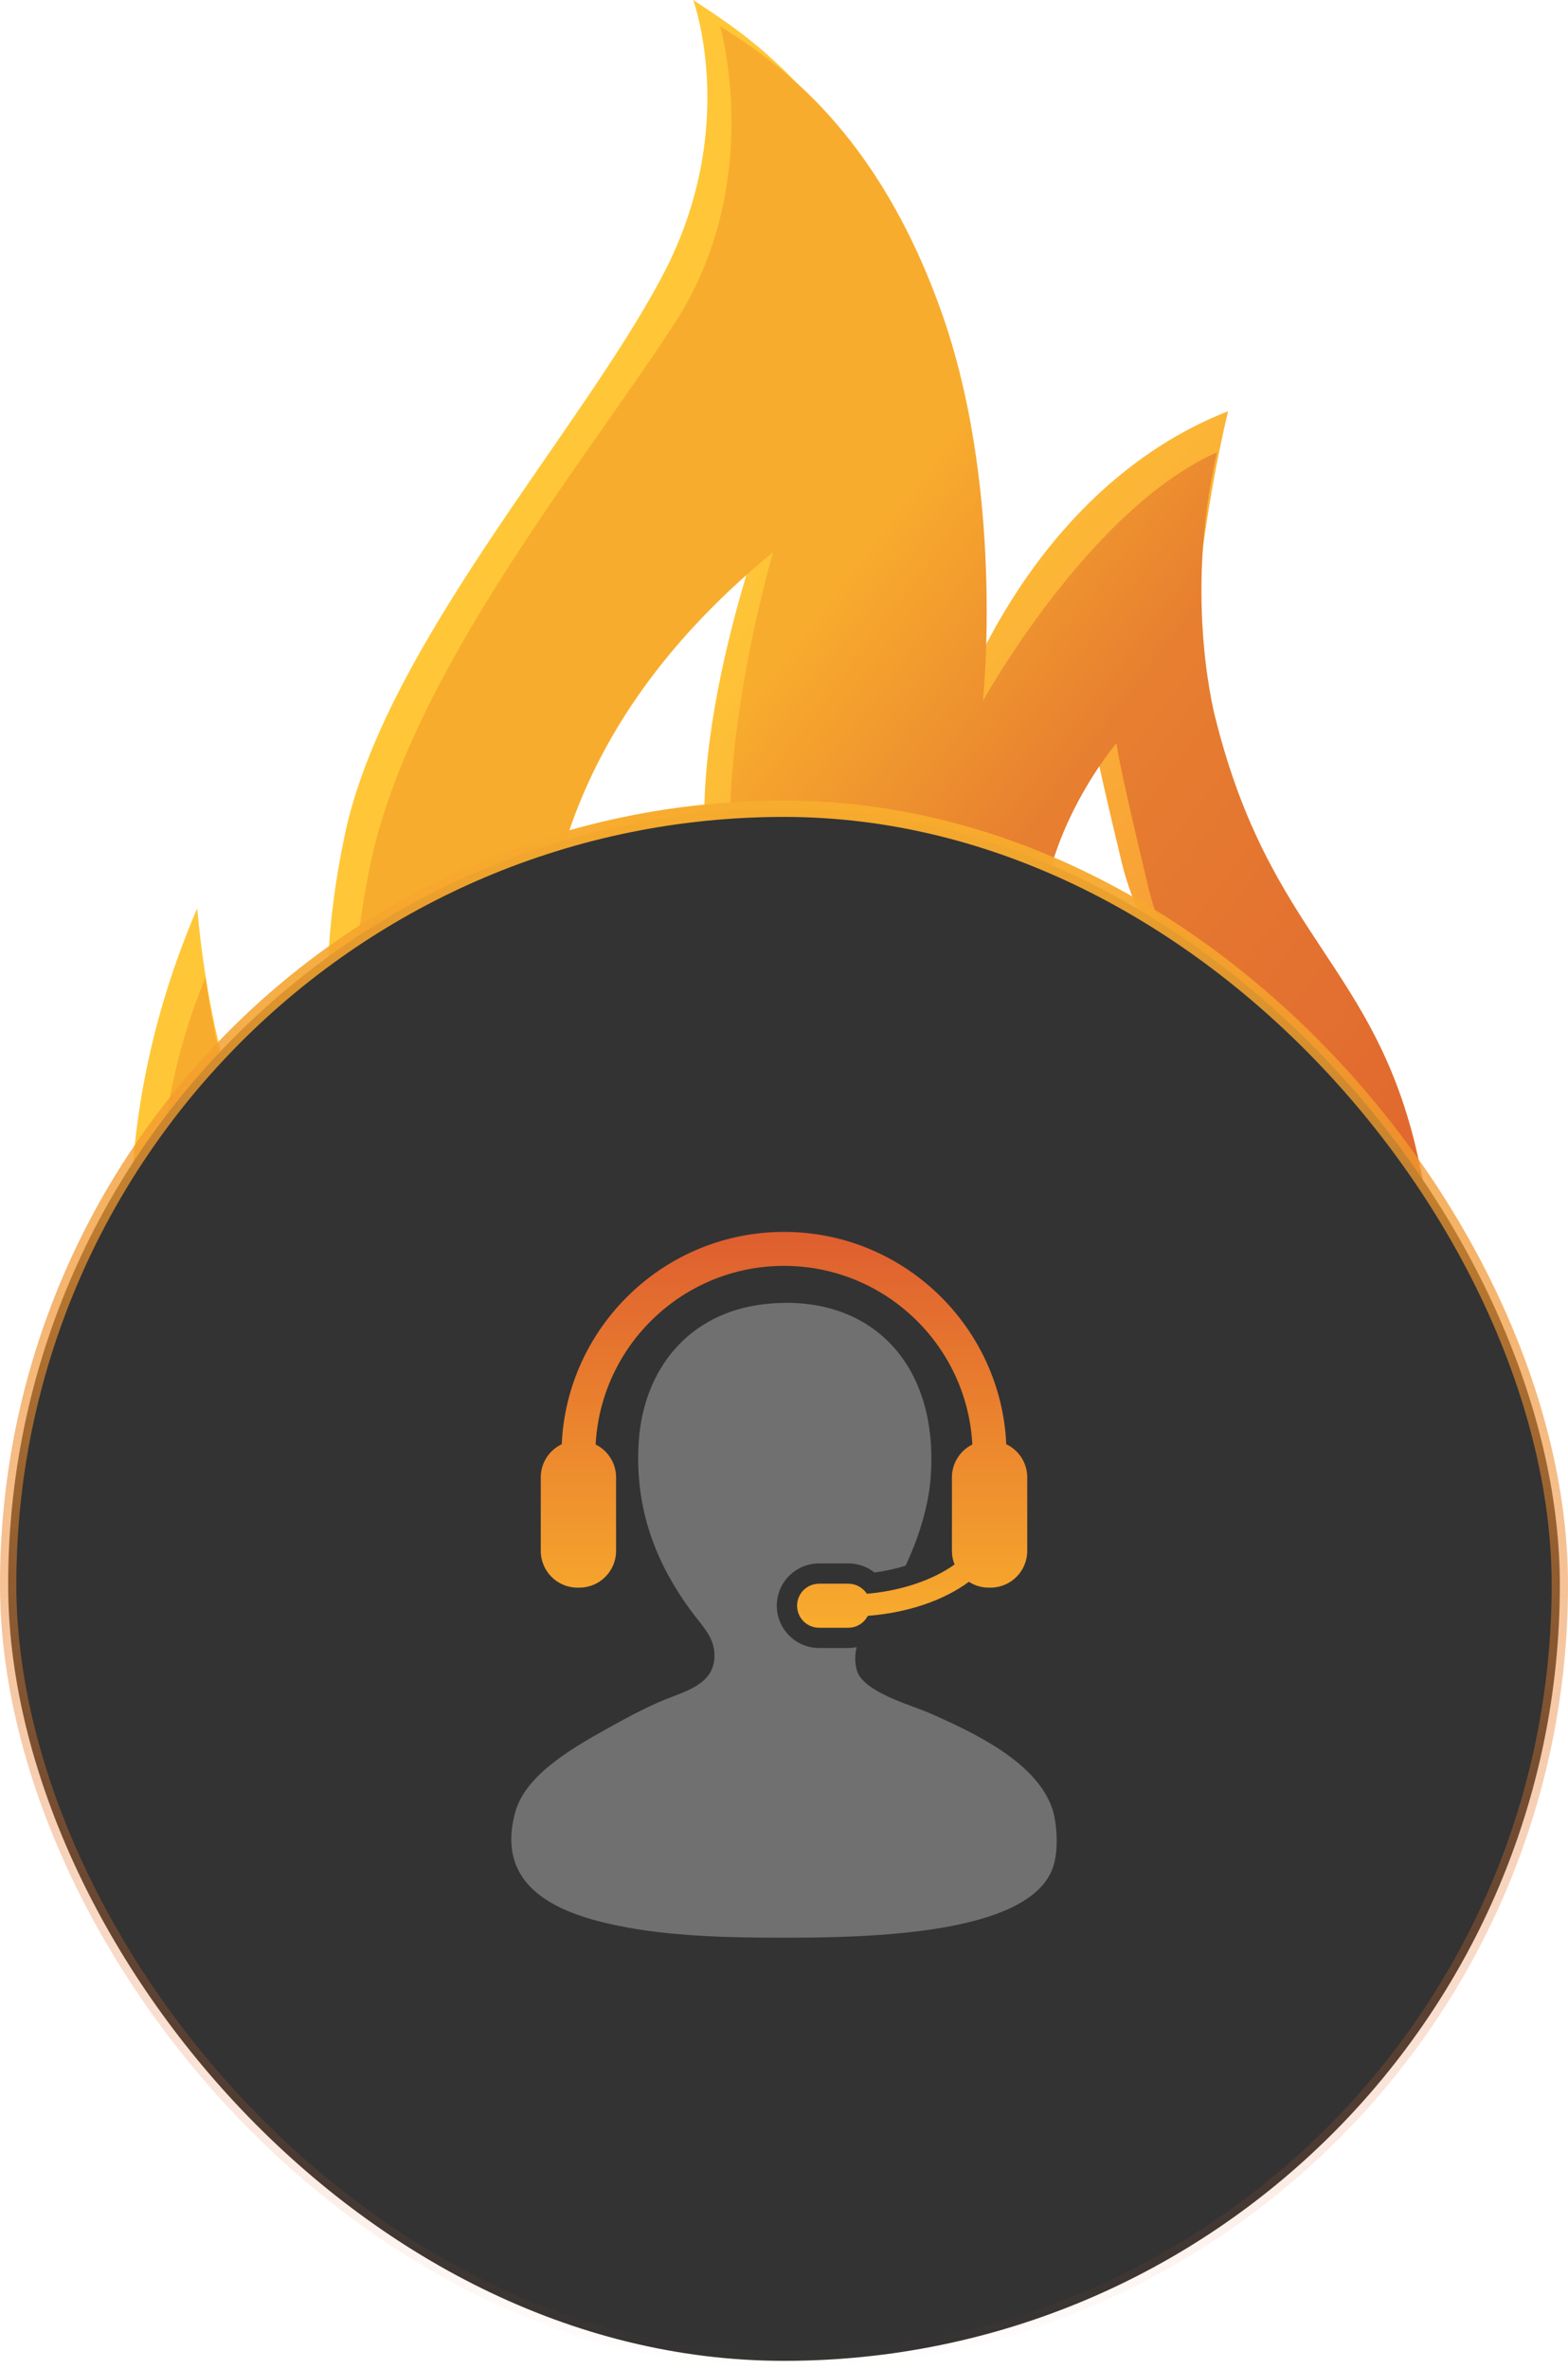 <svg width="96" height="145" viewBox="0 0 96 145" fill="none" xmlns="http://www.w3.org/2000/svg">
<path d="M85.994 70.126C84.231 63.148 76.157 55.769 72.859 42.499C72.859 42.499 73.029 34.262 75.19 25.168C62.965 29.972 58.586 43.529 58.586 43.529C58.586 43.529 60.008 27.97 55.857 16.817C51.649 5.663 45.281 1.888 42.437 0C42.437 0 45.337 7.836 40.561 16.874C35.5 26.483 23.559 39.525 21.114 51.079C18.669 62.633 21.057 69.268 22.024 73.158C22.99 77.105 24.696 81.566 24.696 81.566C24.696 81.566 14.063 77.333 12.073 55.598C6.33 68.925 7.239 82.138 11.22 90.832C15.2 99.527 18.953 105.533 27.994 110.223C37.035 114.97 49.033 110.738 48.237 101.872C47.498 94.322 40.447 87.458 36.979 80.251C33.453 72.872 24.526 49.42 47.1 30.945C47.1 30.945 41.414 45.931 43.632 54.625C45.451 61.661 48.408 64.521 52.275 69.497C57.392 76.018 76.498 87.744 67.343 105.247C66.206 99.755 61.429 87.057 51.137 83.625C54.265 88.83 58.586 95.637 58.814 101.986C59.439 110.509 54.208 113.369 51.535 116C58.757 115.028 73.541 110.795 81.275 100.499C89.008 90.318 88.837 81.28 85.994 70.126ZM74.792 90.432C74.792 90.432 75.873 86.028 73.939 81.109C72.006 76.189 68.708 73.158 65.978 69.554C63.249 65.951 62.112 62.519 62.055 55.941C61.998 49.363 66.718 43.872 66.718 43.872C66.718 43.872 66.604 44.158 68.651 52.681C70.698 61.26 78.829 66.523 79.284 77.391C79.796 88.373 74.792 90.432 74.792 90.432Z" fill="url(#paint0_linear_4_5121)"/>
<path d="M86.791 70.698C84.175 59.087 77.806 57.371 74.451 44.101C74.451 44.101 72.404 36.836 74.508 27.684C66.661 31.174 60.179 42.899 60.179 42.899C60.179 42.899 61.601 29.572 57.393 18.418C53.242 7.264 46.93 3.432 44.087 1.602C44.087 1.602 46.873 11.211 41.301 19.791C35.728 28.371 25.209 41.126 22.707 52.738C20.262 64.292 22.65 70.927 23.616 74.817C24.583 78.763 26.289 83.225 26.289 83.225C26.289 83.225 14.973 77.963 12.585 59.83C8.264 70.012 8.889 83.797 12.812 92.491C16.793 101.185 20.546 107.191 29.587 111.882C38.628 116.629 50.626 112.396 49.83 103.531C49.091 95.98 42.04 89.116 38.571 81.909C35.046 74.531 24.754 52.28 47.328 33.805C47.328 33.805 43.177 47.933 45.281 56.284C46.93 62.862 49.489 66.694 53.924 71.156C58.416 75.674 77.977 90.603 68.765 106.448C67.628 100.957 63.079 88.659 52.787 85.284C55.914 90.489 60.236 97.296 60.463 103.645C60.691 109.994 58.189 112.682 55.516 115.371C65.012 113.254 74.963 108.507 80.877 101.128C86.791 93.635 89.861 84.312 86.791 70.698ZM76.442 92.034C76.442 92.034 77.522 87.629 75.589 82.71C73.656 77.791 70.357 74.759 67.628 71.156C64.899 67.552 63.761 64.12 63.705 57.542C63.648 50.965 68.367 45.473 68.367 45.473C68.367 45.473 68.254 45.759 70.3 54.282C72.348 62.862 80.479 68.124 80.934 78.992C81.446 89.917 76.442 92.034 76.442 92.034Z" fill="url(#paint1_linear_4_5121)"/>
<rect x="0.5" y="49.5" width="95" height="95" rx="47.5" fill="#333333"/>
<path d="M64.432 110.719C63.466 107.842 59.613 106.041 56.866 104.834C55.789 104.362 52.81 103.563 52.452 102.208C52.324 101.719 52.341 101.259 52.446 100.818C52.281 100.85 52.113 100.868 51.939 100.868H50.149C48.72 100.868 47.559 99.706 47.559 98.278C47.559 96.851 48.721 95.691 50.149 95.691H51.939C52.53 95.691 53.091 95.891 53.543 96.248C54.206 96.16 54.845 96.018 55.441 95.832C56.224 94.192 56.835 92.231 56.972 90.543C57.556 83.32 53.128 79.094 46.779 79.824C42.163 80.356 39.405 83.798 39.107 88.229C38.806 92.746 40.48 96.082 42.259 98.529C43.038 99.599 43.857 100.287 43.731 101.576C43.585 103.1 41.955 103.525 40.789 103.994C39.408 104.549 37.92 105.39 37.217 105.78C34.796 107.117 32.139 108.726 31.542 110.929C30.22 115.809 34.686 117.288 38.373 117.97C41.537 118.554 45.105 118.6 48.039 118.6C53.348 118.6 62.893 118.387 64.432 114.397C64.87 113.265 64.682 111.461 64.432 110.719V110.719Z" fill="#707070"/>
<path d="M53.072 97.549C52.829 97.178 52.414 96.933 51.94 96.933H50.15C49.403 96.933 48.801 97.536 48.801 98.279C48.801 99.025 49.403 99.629 50.15 99.629H51.94C52.463 99.629 52.906 99.331 53.13 98.9C55.625 98.704 57.796 97.942 59.319 96.816C59.669 97.042 60.083 97.174 60.529 97.174H60.642C61.886 97.174 62.892 96.167 62.892 94.921V90.424C62.892 89.529 62.367 88.756 61.609 88.397C61.279 81.176 55.302 75.4 48 75.4C40.698 75.4 34.72 81.176 34.391 88.397C33.632 88.756 33.108 89.529 33.108 90.424V94.921C33.108 96.167 34.115 97.174 35.356 97.174H35.47C36.712 97.174 37.719 96.167 37.719 94.921V90.424C37.719 89.542 37.209 88.78 36.468 88.412C36.789 82.328 41.837 77.479 48 77.479C54.16 77.479 59.211 82.328 59.531 88.412C58.79 88.781 58.281 89.542 58.281 90.424V94.921C58.281 95.22 58.339 95.498 58.441 95.757C57.13 96.696 55.221 97.364 53.072 97.549V97.549Z" fill="url(#paint2_linear_4_5121)"/>
<rect x="0.5" y="49.5" width="95" height="95" rx="47.5" stroke="url(#paint3_linear_4_5121)"/>
<defs>
<linearGradient id="paint0_linear_4_5121" x1="30.578" y1="49.078" x2="79.747" y2="94.288" gradientUnits="userSpaceOnUse">
<stop stop-color="#FFC737"/>
<stop offset="1" stop-color="#F17C34"/>
</linearGradient>
<linearGradient id="paint1_linear_4_5121" x1="85.44" y1="94.139" x2="26.147" y2="49.32" gradientUnits="userSpaceOnUse">
<stop stop-color="#DE5E2F"/>
<stop offset="0.592" stop-color="#E77F30"/>
<stop offset="0.843" stop-color="#F8AC2D"/>
</linearGradient>
<linearGradient id="paint2_linear_4_5121" x1="48" y1="75.4" x2="48" y2="99.629" gradientUnits="userSpaceOnUse">
<stop stop-color="#DE5E2F"/>
<stop offset="1" stop-color="#F8AC2D"/>
</linearGradient>
<linearGradient id="paint3_linear_4_5121" x1="48" y1="49" x2="48" y2="145" gradientUnits="userSpaceOnUse">
<stop stop-color="#F8AC2D"/>
<stop offset="1" stop-color="#DE5E2F" stop-opacity="0"/>
</linearGradient>
</defs>
</svg>
